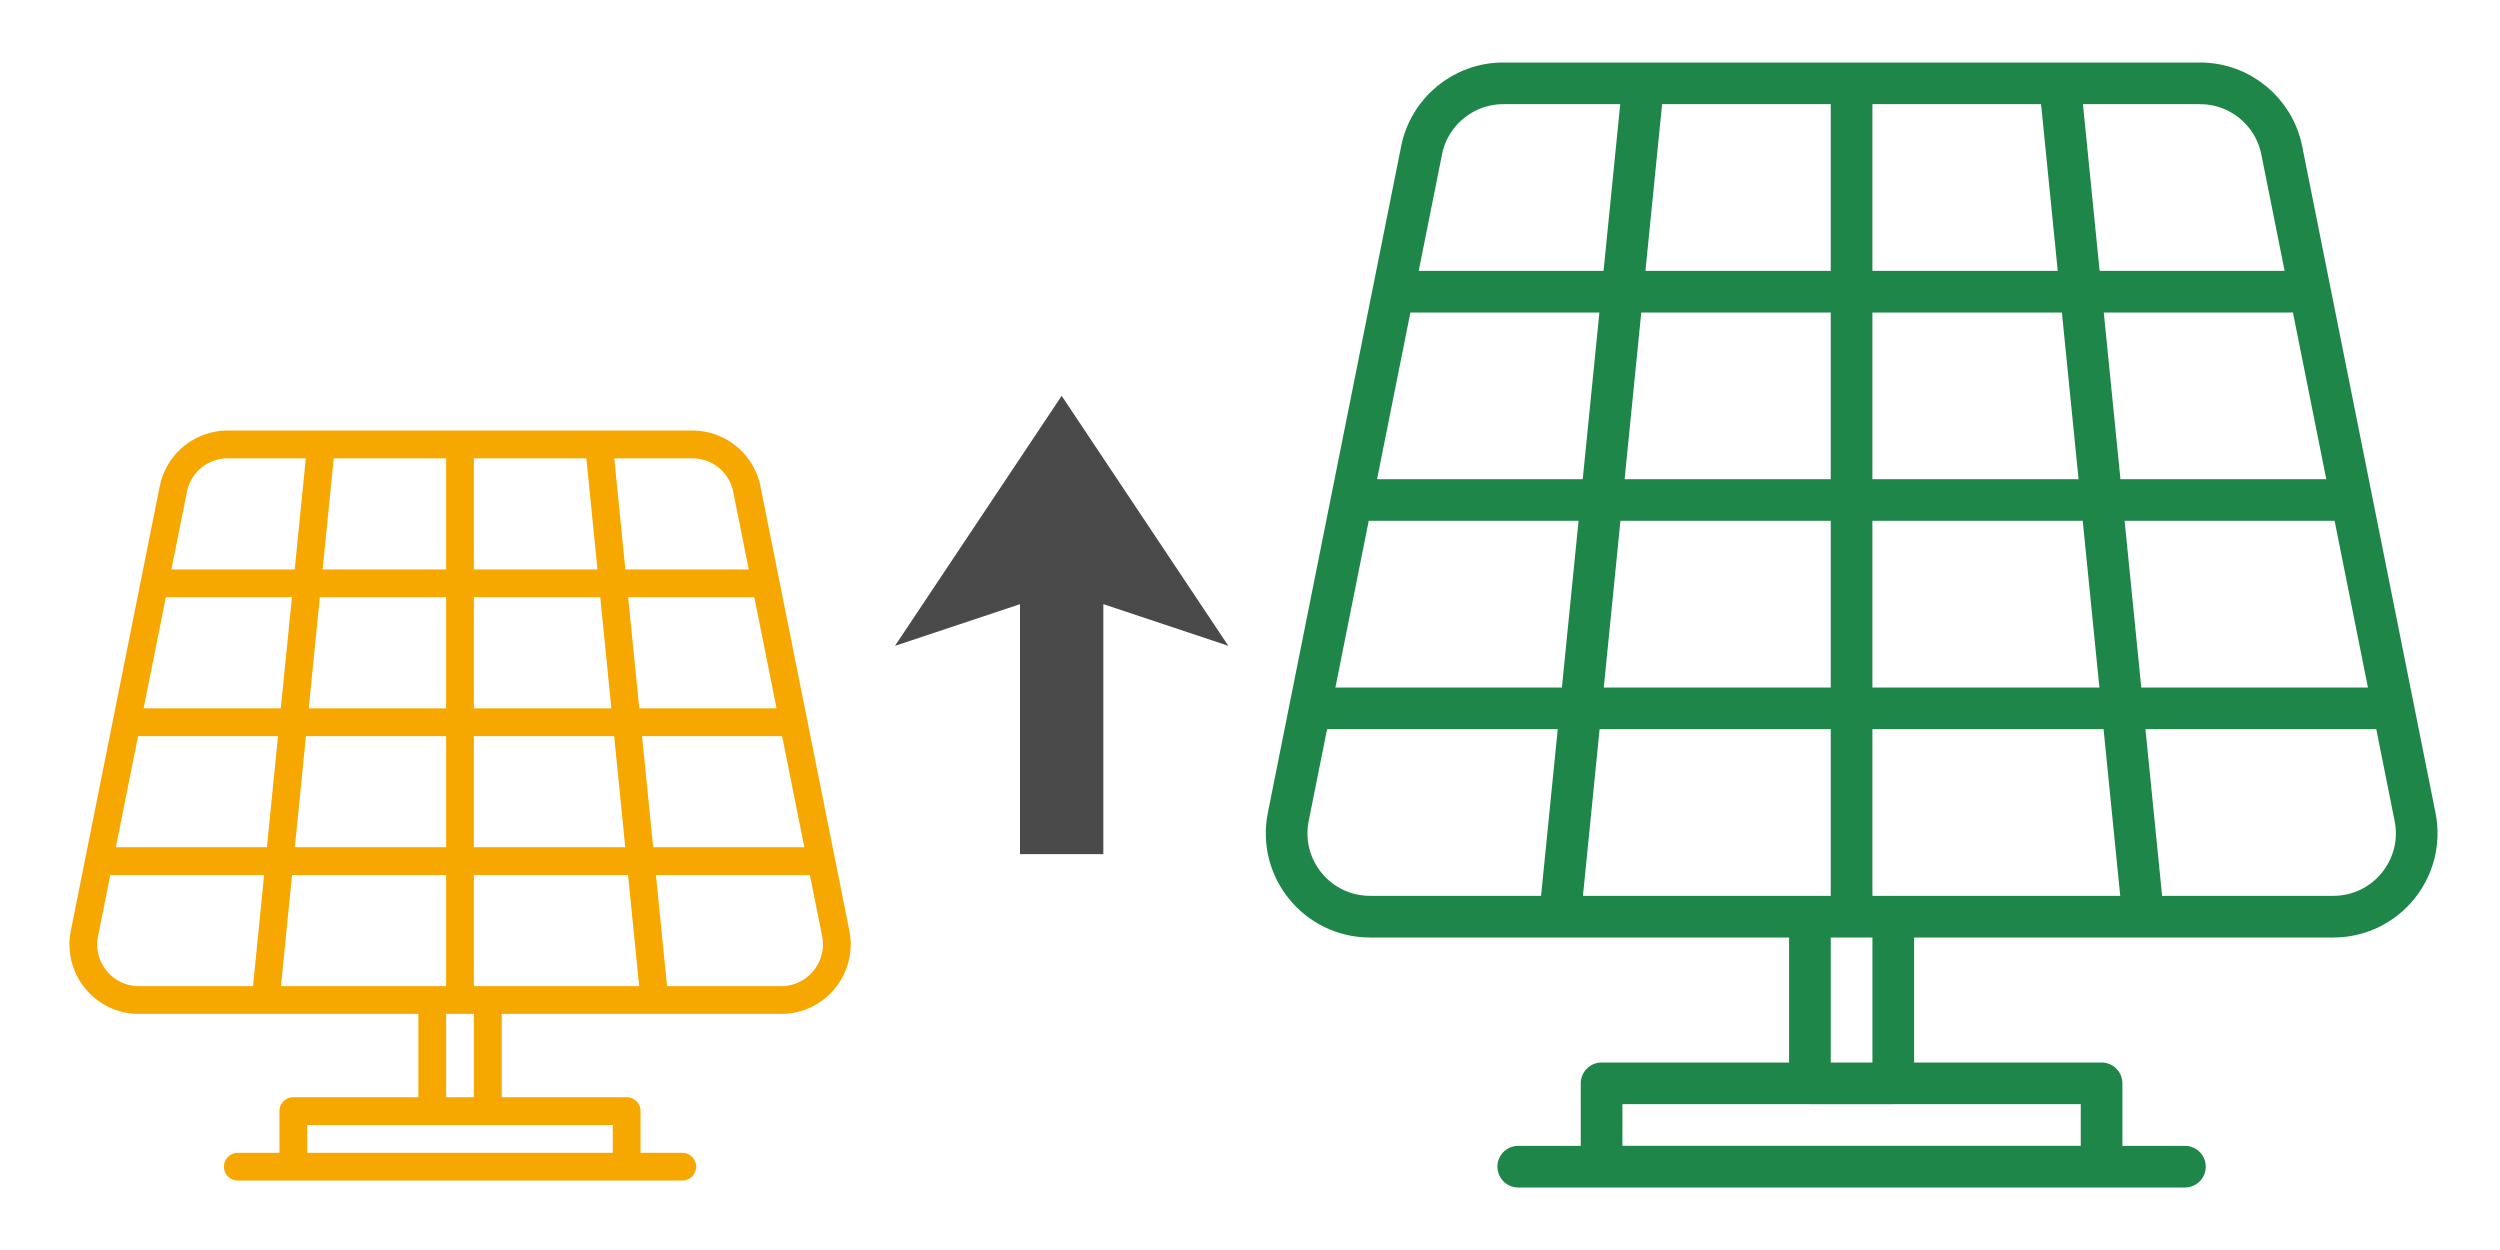 <svg xmlns="http://www.w3.org/2000/svg" viewBox="0 0 300 150">
  <path fill="none" stroke="#1F8649" stroke-linecap="round" stroke-linejoin="round" stroke-miterlimit="10" stroke-width="5" d="M280 110H164.4c-6.31 0-11.04-5.77-9.81-11.96l16-80c.93-4.67 5.04-8.04 9.81-8.04H264c4.77 0 8.87 3.36 9.81 8.04l16 80c1.23 6.19-3.5 11.96-9.81 11.96zM167.19 35h110M162.19 60h120M157.19 85h130M197.19 10l-10 100M222.19 10v100M247.19 10l10 100M192.19 130h60v10h-60zM217.19 110h10v20h-10zM182.19 140h80"/>
  <path fill="none" stroke="#F7A800" stroke-linecap="round" stroke-linejoin="round" stroke-miterlimit="10" stroke-width="3.333" d="M93.74 120H16.67c-4.21 0-7.36-3.85-6.54-7.97L20.8 58.69a6.662 6.662 0 0 1 6.54-5.36h55.74a6.67 6.67 0 0 1 6.54 5.36l10.67 53.33c.81 4.13-2.34 7.98-6.55 7.98zM18.54 70h73.33M15.2 86.67h80M11.87 103.33h86.67M38.54 53.33L31.87 120M55.2 53.33V120M71.87 53.33L78.54 120M35.2 133.33h40V140h-40zM51.87 120h6.67v13.33h-6.67zM28.54 140h53.33"/>
  <path fill="#4A4A4A" fill-rule="evenodd" d="M127.4 47.5l-20 30 15-5v30h10v-30l15 5z" clip-rule="evenodd"/>
</svg>
